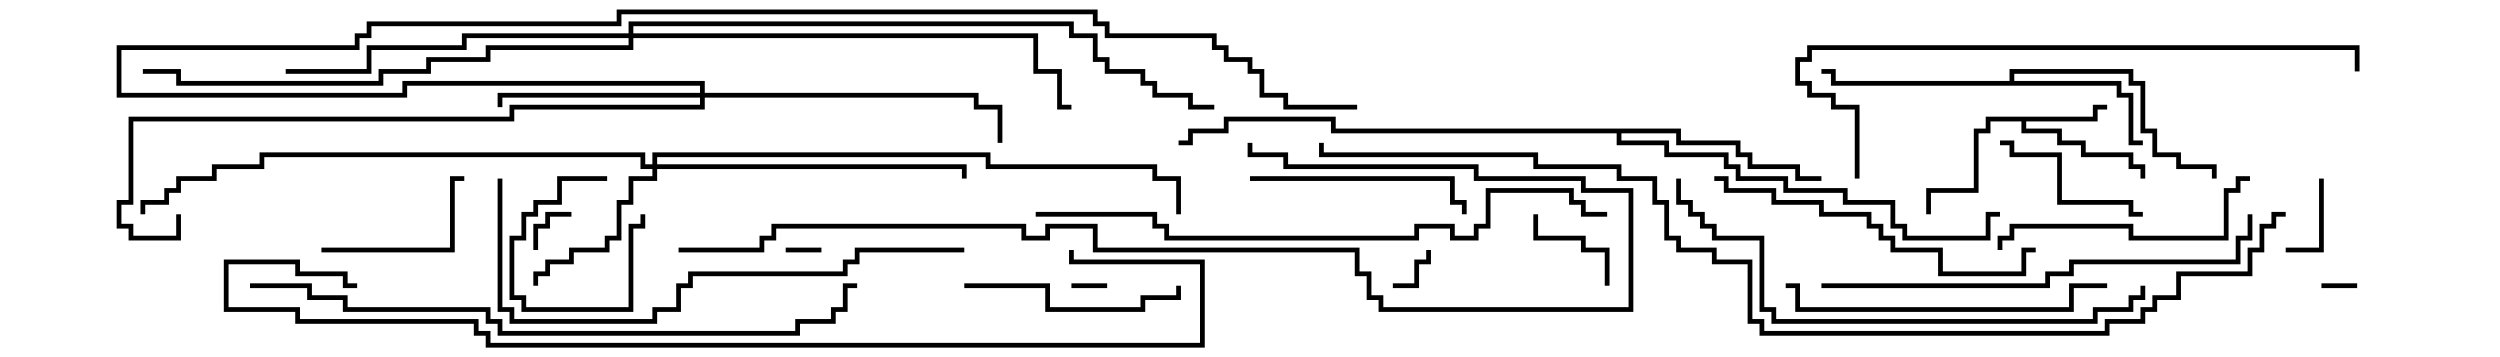 <svg version="1.1" width="105" height="15" xmlns="http://www.w3.org/2000/svg"><path d="M87.9,4.9L87.9,4.4L88.5,4.4L88.5,4.6L88.1,4.6L88.1,5.1L85.1,5.1L85.1,5.4L86.6,5.4L86.6,5.9L87.6,5.9L87.6,6.4L89.6,6.4L89.6,6.9L90.1,6.9L90.1,7.5L89.9,7.5L89.9,7.1L89.4,7.1L89.4,6.6L87.4,6.6L87.4,6.1L86.4,6.1L86.4,5.6L84.9,5.6L84.9,5.1L83.6,5.1L83.6,5.6L83.1,5.6L83.1,8.1L81.1,8.1L81.1,9L80.9,9L80.9,7.9L82.9,7.9L82.9,5.4L83.4,5.4L83.4,4.9z" stroke="none"/><path d="M84.4,3.4L84.4,2.9L89.6,2.9L89.6,3.4L90.1,3.4L90.1,5.4L90.6,5.4L90.6,6.4L91.6,6.4L91.6,6.9L93.1,6.9L93.1,7.5L92.9,7.5L92.9,7.1L91.4,7.1L91.4,6.6L90.4,6.6L90.4,5.6L89.9,5.6L89.9,3.6L89.4,3.6L89.4,3.1L84.6,3.1L84.6,3.4L89.1,3.4L89.1,3.9L89.6,3.9L89.6,5.9L90,5.9L90,6.1L89.4,6.1L89.4,4.1L88.9,4.1L88.9,3.6L76.9,3.6L76.9,3.1L76.5,3.1L76.5,2.9L77.1,2.9L77.1,3.4z" stroke="none"/><path d="M70.6,5.4L70.6,5.9L73.1,5.9L73.1,6.4L73.6,6.4L73.6,6.9L75.6,6.9L75.6,7.4L76.5,7.4L76.5,7.6L75.4,7.6L75.4,7.1L73.4,7.1L73.4,6.6L72.9,6.6L72.9,6.1L70.4,6.1L70.4,5.6L68.1,5.6L68.1,5.9L70.1,5.9L70.1,6.4L72.6,6.4L72.6,6.9L73.1,6.9L73.1,7.4L75.1,7.4L75.1,7.9L77.6,7.9L77.6,8.4L79.6,8.4L79.6,9.4L80.1,9.4L80.1,9.9L83.4,9.9L83.4,8.9L84,8.9L84,9.1L83.6,9.1L83.6,10.1L79.9,10.1L79.9,9.6L79.4,9.6L79.4,8.6L77.4,8.6L77.4,8.1L74.9,8.1L74.9,7.6L72.9,7.6L72.9,7.1L72.4,7.1L72.4,6.6L69.9,6.6L69.9,6.1L67.9,6.1L67.9,5.6L55.9,5.6L55.9,5.1L51.6,5.1L51.6,5.6L50.1,5.6L50.1,6.1L49.5,6.1L49.5,5.9L49.9,5.9L49.9,5.4L51.4,5.4L51.4,4.9L56.1,4.9L56.1,5.4z" stroke="none"/><path d="M27.4,6.9L27.4,6.4L41.6,6.4L41.6,6.9L48.6,6.9L48.6,7.4L49.6,7.4L49.6,9L49.4,9L49.4,7.6L48.4,7.6L48.4,7.1L41.4,7.1L41.4,6.6L27.6,6.6L27.6,6.9L40.6,6.9L40.6,7.5L40.4,7.5L40.4,7.1L27.6,7.1L27.6,7.6L26.6,7.6L26.6,8.6L26.1,8.6L26.1,10.1L25.6,10.1L25.6,10.6L24.1,10.6L24.1,11.1L23.1,11.1L23.1,11.6L22.6,11.6L22.6,12L22.4,12L22.4,11.4L22.9,11.4L22.9,10.9L23.9,10.9L23.9,10.4L25.4,10.4L25.4,9.9L25.9,9.9L25.9,8.4L26.4,8.4L26.4,7.4L27.4,7.4L27.4,7.1L26.9,7.1L26.9,6.6L11.1,6.6L11.1,7.1L9.1,7.1L9.1,7.6L7.6,7.6L7.6,8.1L7.1,8.1L7.1,8.6L6.1,8.6L6.1,9L5.9,9L5.9,8.4L6.9,8.4L6.9,7.9L7.4,7.9L7.4,7.4L8.9,7.4L8.9,6.9L10.9,6.9L10.9,6.4L27.1,6.4L27.1,6.9z" stroke="none"/><path d="M29.4,3.9L29.4,3.6L17.1,3.6L17.1,4.1L4.9,4.1L4.9,1.9L14.9,1.9L14.9,1.4L15.4,1.4L15.4,0.9L25.9,0.9L25.9,0.4L46.1,0.4L46.1,0.9L46.6,0.9L46.6,1.4L51.1,1.4L51.1,1.9L51.6,1.9L51.6,2.4L52.6,2.4L52.6,2.9L53.1,2.9L53.1,3.9L54.1,3.9L54.1,4.4L57,4.4L57,4.6L53.9,4.6L53.9,4.1L52.9,4.1L52.9,3.1L52.4,3.1L52.4,2.6L51.4,2.6L51.4,2.1L50.9,2.1L50.9,1.6L46.4,1.6L46.4,1.1L45.9,1.1L45.9,0.6L26.1,0.6L26.1,1.1L15.6,1.1L15.6,1.6L15.1,1.6L15.1,2.1L5.1,2.1L5.1,3.9L16.9,3.9L16.9,3.4L29.6,3.4L29.6,3.9L41.1,3.9L41.1,4.4L42.1,4.4L42.1,6L41.9,6L41.9,4.6L40.9,4.6L40.9,4.1L29.6,4.1L29.6,4.6L21.6,4.6L21.6,5.1L5.6,5.1L5.6,8.6L5.1,8.6L5.1,9.4L5.6,9.4L5.6,9.9L7.4,9.9L7.4,9L7.6,9L7.6,10.1L5.4,10.1L5.4,9.6L4.9,9.6L4.9,8.4L5.4,8.4L5.4,4.9L21.4,4.9L21.4,4.4L29.4,4.4L29.4,4.1L21.1,4.1L21.1,4.5L20.9,4.5L20.9,3.9z" stroke="none"/><path d="M26.4,1.4L26.4,0.9L45.1,0.9L45.1,1.4L46.1,1.4L46.1,2.4L46.6,2.4L46.6,2.9L48.1,2.9L48.1,3.4L48.6,3.4L48.6,3.9L50.1,3.9L50.1,4.4L51,4.4L51,4.6L49.9,4.6L49.9,4.1L48.4,4.1L48.4,3.6L47.9,3.6L47.9,3.1L46.4,3.1L46.4,2.6L45.9,2.6L45.9,1.6L44.9,1.6L44.9,1.1L26.6,1.1L26.6,1.4L43.6,1.4L43.6,2.9L44.6,2.9L44.6,4.4L45,4.4L45,4.6L44.4,4.6L44.4,3.1L43.4,3.1L43.4,1.6L26.6,1.6L26.6,2.1L20.6,2.1L20.6,2.6L18.1,2.6L18.1,3.1L16.1,3.1L16.1,3.6L7.4,3.6L7.4,3.1L6,3.1L6,2.9L7.6,2.9L7.6,3.4L15.9,3.4L15.9,2.9L17.9,2.9L17.9,2.4L20.4,2.4L20.4,1.9L26.4,1.9L26.4,1.6L19.6,1.6L19.6,2.1L15.6,2.1L15.6,3.1L12,3.1L12,2.9L15.4,2.9L15.4,1.9L19.4,1.9L19.4,1.4z" stroke="none"/><path d="M34.5,10.4L34.5,10.6L33,10.6L33,10.4z" stroke="none"/><path d="M46.5,11.9L46.5,12.1L45,12.1L45,11.9z" stroke="none"/><path d="M99,11.9L99,12.1L97.5,12.1L97.5,11.9z" stroke="none"/><path d="M58.5,12.1L58.5,11.9L59.4,11.9L59.4,10.9L59.9,10.9L59.9,10.5L60.1,10.5L60.1,11.1L59.6,11.1L59.6,12.1z" stroke="none"/><path d="M22.6,10.5L22.4,10.5L22.4,9.4L22.9,9.4L22.9,8.9L24,8.9L24,9.1L23.1,9.1L23.1,9.6L22.6,9.6z" stroke="none"/><path d="M25.5,7.4L25.5,7.6L23.6,7.6L23.6,8.6L22.6,8.6L22.6,9.1L22.1,9.1L22.1,10.1L21.6,10.1L21.6,12.4L22.1,12.4L22.1,12.9L26.4,12.9L26.4,9.4L26.9,9.4L26.9,9L27.1,9L27.1,9.6L26.6,9.6L26.6,13.1L21.9,13.1L21.9,12.6L21.4,12.6L21.4,9.9L21.9,9.9L21.9,8.9L22.4,8.9L22.4,8.4L23.4,8.4L23.4,7.4z" stroke="none"/><path d="M97.4,7.5L97.6,7.5L97.6,10.6L96,10.6L96,10.4L97.4,10.4z" stroke="none"/><path d="M67.6,12L67.4,12L67.4,10.6L66.4,10.6L66.4,10.1L64.4,10.1L64.4,9L64.6,9L64.6,9.9L66.6,9.9L66.6,10.4L67.6,10.4z" stroke="none"/><path d="M13.5,10.6L13.5,10.4L18.9,10.4L18.9,7.4L19.5,7.4L19.5,7.6L19.1,7.6L19.1,10.6z" stroke="none"/><path d="M90,8.9L90,9.1L89.4,9.1L89.4,8.6L86.4,8.6L86.4,6.6L84.4,6.6L84.4,6.1L84,6.1L84,5.9L84.6,5.9L84.6,6.4L86.6,6.4L86.6,8.4L89.6,8.4L89.6,8.9z" stroke="none"/><path d="M40.5,12.1L40.5,11.9L44.1,11.9L44.1,12.9L47.9,12.9L47.9,12.4L49.4,12.4L49.4,12L49.6,12L49.6,12.6L48.1,12.6L48.1,13.1L43.9,13.1L43.9,12.1z" stroke="none"/><path d="M52.5,7.6L52.5,7.4L61.1,7.4L61.1,8.4L61.6,8.4L61.6,9L61.4,9L61.4,8.6L60.9,8.6L60.9,7.6z" stroke="none"/><path d="M84.1,10.5L83.9,10.5L83.9,9.9L84.4,9.9L84.4,9.4L89.6,9.4L89.6,9.9L93.4,9.9L93.4,7.9L93.9,7.9L93.9,7.4L94.5,7.4L94.5,7.6L94.1,7.6L94.1,8.1L93.6,8.1L93.6,10.1L89.4,10.1L89.4,9.6L84.6,9.6L84.6,10.1L84.1,10.1z" stroke="none"/><path d="M75,12.1L75,11.9L75.6,11.9L75.6,12.9L86.9,12.9L86.9,11.9L88.5,11.9L88.5,12.1L87.1,12.1L87.1,13.1L75.4,13.1L75.4,12.1z" stroke="none"/><path d="M72,7.6L72,7.4L72.6,7.4L72.6,7.9L74.6,7.9L74.6,8.4L76.6,8.4L76.6,8.9L78.6,8.9L78.6,9.4L79.1,9.4L79.1,9.9L79.6,9.9L79.6,10.4L81.6,10.4L81.6,11.4L84.9,11.4L84.9,10.4L85.5,10.4L85.5,10.6L85.1,10.6L85.1,11.6L81.4,11.6L81.4,10.6L79.4,10.6L79.4,10.1L78.9,10.1L78.9,9.6L78.4,9.6L78.4,9.1L76.4,9.1L76.4,8.6L74.4,8.6L74.4,8.1L72.4,8.1L72.4,7.6z" stroke="none"/><path d="M76.5,12.1L76.5,11.9L85.9,11.9L85.9,11.4L86.9,11.4L86.9,10.9L93.9,10.9L93.9,9.9L94.4,9.9L94.4,9L94.6,9L94.6,10.1L94.1,10.1L94.1,11.1L87.1,11.1L87.1,11.6L86.1,11.6L86.1,12.1z" stroke="none"/><path d="M40.5,10.4L40.5,10.6L36.1,10.6L36.1,11.1L35.6,11.1L35.6,11.6L29.1,11.6L29.1,12.1L28.6,12.1L28.6,13.1L27.6,13.1L27.6,13.6L21.4,13.6L21.4,13.1L20.9,13.1L20.9,7.5L21.1,7.5L21.1,12.9L21.6,12.9L21.6,13.4L27.4,13.4L27.4,12.9L28.4,12.9L28.4,11.9L28.9,11.9L28.9,11.4L35.4,11.4L35.4,10.9L35.9,10.9L35.9,10.4z" stroke="none"/><path d="M89.9,12L90.1,12L90.1,12.6L89.6,12.6L89.6,13.1L88.1,13.1L88.1,13.6L74.4,13.6L74.4,13.1L73.9,13.1L73.9,10.1L71.9,10.1L71.9,9.6L71.4,9.6L71.4,9.1L70.9,9.1L70.9,8.6L70.4,8.6L70.4,7.5L70.6,7.5L70.6,8.4L71.1,8.4L71.1,8.9L71.6,8.9L71.6,9.4L72.1,9.4L72.1,9.9L74.1,9.9L74.1,12.9L74.6,12.9L74.6,13.4L87.9,13.4L87.9,12.9L89.4,12.9L89.4,12.4L89.9,12.4z" stroke="none"/><path d="M78.1,7.5L77.9,7.5L77.9,4.6L76.9,4.6L76.9,4.1L75.9,4.1L75.9,3.6L75.4,3.6L75.4,2.4L75.9,2.4L75.9,1.9L99.1,1.9L99.1,3L98.9,3L98.9,2.1L76.1,2.1L76.1,2.6L75.6,2.6L75.6,3.4L76.1,3.4L76.1,3.9L77.1,3.9L77.1,4.4L78.1,4.4z" stroke="none"/><path d="M43.5,9.1L43.5,8.9L48.6,8.9L48.6,9.4L49.1,9.4L49.1,9.9L59.4,9.9L59.4,9.4L61.1,9.4L61.1,9.9L61.9,9.9L61.9,9.4L62.4,9.4L62.4,7.9L66.1,7.9L66.1,8.4L66.6,8.4L66.6,8.9L67.5,8.9L67.5,9.1L66.4,9.1L66.4,8.6L65.9,8.6L65.9,8.1L62.6,8.1L62.6,9.6L62.1,9.6L62.1,10.1L60.9,10.1L60.9,9.6L59.6,9.6L59.6,10.1L48.9,10.1L48.9,9.6L48.4,9.6L48.4,9.1z" stroke="none"/><path d="M28.5,10.6L28.5,10.4L31.9,10.4L31.9,9.9L32.4,9.9L32.4,9.4L43.1,9.4L43.1,9.9L43.9,9.9L43.9,9.4L46.1,9.4L46.1,10.4L57.1,10.4L57.1,11.4L57.6,11.4L57.6,12.4L58.1,12.4L58.1,12.9L68.4,12.9L68.4,8.1L66.4,8.1L66.4,7.6L61.9,7.6L61.9,7.1L53.9,7.1L53.9,6.6L52.4,6.6L52.4,6L52.6,6L52.6,6.4L54.1,6.4L54.1,6.9L62.1,6.9L62.1,7.4L66.6,7.4L66.6,7.9L68.6,7.9L68.6,13.1L57.9,13.1L57.9,12.6L57.4,12.6L57.4,11.6L56.9,11.6L56.9,10.6L45.9,10.6L45.9,9.6L44.1,9.6L44.1,10.1L42.9,10.1L42.9,9.6L32.6,9.6L32.6,10.1L32.1,10.1L32.1,10.6z" stroke="none"/><path d="M10.5,12.1L10.5,11.9L13.1,11.9L13.1,12.4L14.6,12.4L14.6,12.9L20.6,12.9L20.6,13.4L21.1,13.4L21.1,13.9L33.4,13.9L33.4,13.4L34.9,13.4L34.9,12.9L35.4,12.9L35.4,11.9L36,11.9L36,12.1L35.6,12.1L35.6,13.1L35.1,13.1L35.1,13.6L33.6,13.6L33.6,14.1L20.9,14.1L20.9,13.6L20.4,13.6L20.4,13.1L14.4,13.1L14.4,12.6L12.9,12.6L12.9,12.1z" stroke="none"/><path d="M15,11.9L15,12.1L14.4,12.1L14.4,11.6L12.4,11.6L12.4,11.1L9.6,11.1L9.6,12.9L12.6,12.9L12.6,13.4L20.1,13.4L20.1,13.9L20.6,13.9L20.6,14.4L50.4,14.4L50.4,11.1L44.9,11.1L44.9,10.5L45.1,10.5L45.1,10.9L50.6,10.9L50.6,14.6L20.4,14.6L20.4,14.1L19.9,14.1L19.9,13.6L12.4,13.6L12.4,13.1L9.4,13.1L9.4,10.9L12.6,10.9L12.6,11.4L14.6,11.4L14.6,11.9z" stroke="none"/><path d="M96,8.9L96,9.1L95.6,9.1L95.6,9.6L95.1,9.6L95.1,10.6L94.6,10.6L94.6,11.6L91.6,11.6L91.6,12.6L90.6,12.6L90.6,13.1L90.1,13.1L90.1,13.6L88.6,13.6L88.6,14.1L73.9,14.1L73.9,13.6L73.4,13.6L73.4,11.1L71.9,11.1L71.9,10.6L70.4,10.6L70.4,10.1L69.9,10.1L69.9,8.6L69.4,8.6L69.4,7.6L67.9,7.6L67.9,7.1L64.4,7.1L64.4,6.6L55.4,6.6L55.4,6L55.6,6L55.6,6.4L64.6,6.4L64.6,6.9L68.1,6.9L68.1,7.4L69.6,7.4L69.6,8.4L70.1,8.4L70.1,9.9L70.6,9.9L70.6,10.4L72.1,10.4L72.1,10.9L73.6,10.9L73.6,13.4L74.1,13.4L74.1,13.9L88.4,13.9L88.4,13.4L89.9,13.4L89.9,12.9L90.4,12.9L90.4,12.4L91.4,12.4L91.4,11.4L94.4,11.4L94.4,10.4L94.9,10.4L94.9,9.4L95.4,9.4L95.4,8.9z" stroke="none"/></svg>